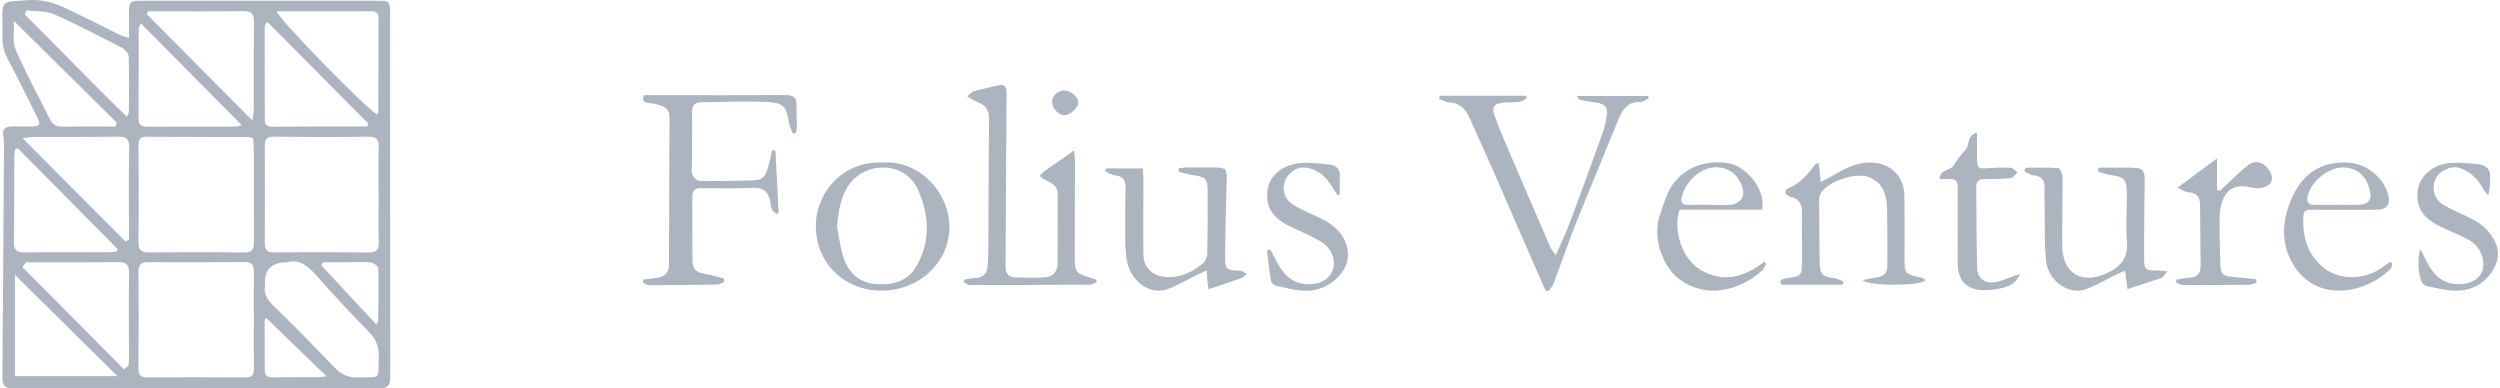 <svg width="206" height="32" viewBox="0 0 206 32" fill="none" xmlns="http://www.w3.org/2000/svg">
<g clip-path="url(#clip0_2707_6491)">
<path d="M10.627 3.13C10.627 2.378 10.625 1.758 10.627 1.139C10.631 0.109 10.689 0.058 11.694 0.059C18.202 0.061 24.709 0.061 31.216 0.059C32.028 0.059 32.144 0.162 32.144 0.994C32.147 11.039 32.144 21.085 32.156 31.131C32.156 31.775 31.904 32.002 31.276 32.001C21.198 31.992 11.121 31.994 1.042 32.001C0.452 32.001 0.193 31.773 0.198 31.164C0.249 24.827 0.287 18.491 0.325 12.155C0.327 11.851 0.332 11.54 0.269 11.245C0.137 10.624 0.456 10.427 0.99 10.419C1.53 10.41 2.07 10.431 2.61 10.423C3.284 10.413 3.371 10.261 3.076 9.676C2.234 8.004 1.421 6.316 0.54 4.666C0.101 3.84 0.216 2.983 0.199 2.126C0.153 -0.14 0.192 0.189 2.244 0.018C4.243 -0.149 5.742 0.866 7.376 1.631C8.203 2.018 9.008 2.451 9.83 2.852C10.028 2.948 10.249 2.999 10.628 3.127L10.627 3.13ZM20.846 11.379C20.665 11.331 20.598 11.296 20.53 11.296C17.693 11.285 14.856 11.279 12.018 11.268C11.504 11.266 11.414 11.573 11.416 12.008C11.426 14.655 11.441 17.303 11.411 19.951C11.403 20.614 11.651 20.803 12.276 20.798C14.879 20.777 17.483 20.77 20.084 20.805C20.754 20.815 20.93 20.566 20.925 19.947C20.903 17.346 20.918 14.745 20.912 12.145C20.912 11.895 20.87 11.645 20.846 11.38V11.379ZM31.197 16.027H31.195C31.195 14.739 31.163 13.45 31.208 12.162C31.231 11.497 31.038 11.255 30.343 11.264C27.74 11.298 25.137 11.294 22.534 11.266C21.946 11.26 21.817 11.496 21.819 12.016C21.832 14.687 21.834 17.358 21.817 20.029C21.813 20.608 22.022 20.802 22.604 20.797C25.206 20.774 27.809 20.774 30.412 20.801C31.049 20.807 31.22 20.553 31.206 19.963C31.176 18.652 31.197 17.34 31.197 16.027ZM20.913 26.38C20.913 25.041 20.903 23.703 20.919 22.366C20.925 21.855 20.781 21.593 20.199 21.598C17.521 21.62 14.842 21.614 12.165 21.606C11.634 21.604 11.412 21.802 11.415 22.358C11.432 25.033 11.428 27.709 11.411 30.386C11.407 30.905 11.612 31.099 12.118 31.096C14.821 31.086 17.522 31.082 20.224 31.099C20.748 31.102 20.929 30.904 20.921 30.394C20.9 29.057 20.913 27.719 20.913 26.381V26.38ZM23.667 21.611C22.442 21.611 21.829 22.154 21.829 23.238C21.829 23.332 21.842 23.428 21.828 23.52C21.731 24.182 21.994 24.66 22.47 25.128C24.194 26.82 25.902 28.53 27.562 30.283C28.148 30.903 28.759 31.136 29.6 31.105C31.432 31.036 31.137 31.316 31.212 29.471C31.247 28.604 30.994 27.963 30.392 27.346C28.938 25.852 27.508 24.332 26.135 22.764C25.404 21.93 24.659 21.321 23.667 21.612V21.611ZM20.807 9.944C20.86 9.465 20.91 9.221 20.911 8.976C20.918 6.587 20.896 4.196 20.927 1.807C20.935 1.136 20.717 0.907 20.039 0.917C17.741 0.951 15.443 0.932 13.144 0.933C12.832 0.933 12.519 0.933 12.205 0.933C12.165 1.007 12.125 1.083 12.085 1.157C14.942 4.035 17.798 6.912 20.807 9.943V9.944ZM10.344 19.904C10.438 19.846 10.533 19.788 10.627 19.729C10.627 19.501 10.627 19.273 10.627 19.045C10.627 16.749 10.598 14.453 10.642 12.159C10.655 11.46 10.417 11.259 9.757 11.266C7.412 11.291 5.068 11.276 2.723 11.282C2.509 11.282 2.294 11.332 1.858 11.384C4.788 14.326 7.566 17.115 10.342 19.904H10.344ZM1.466 12.22C1.391 12.254 1.317 12.287 1.241 12.322C1.218 12.522 1.175 12.72 1.175 12.92C1.167 15.266 1.181 17.613 1.15 19.958C1.142 20.609 1.38 20.806 2.015 20.798C4.34 20.769 6.664 20.787 8.99 20.783C9.188 20.783 9.387 20.747 9.586 20.728C9.624 20.662 9.661 20.598 9.7 20.533C6.955 17.761 4.21 14.99 1.467 12.219L1.466 12.22ZM2.148 21.614C2.047 21.747 1.948 21.878 1.848 22.011C4.637 24.817 7.427 27.622 10.216 30.427C10.339 30.33 10.463 30.233 10.586 30.135C10.601 29.935 10.629 29.736 10.629 29.537C10.629 27.19 10.599 24.842 10.638 22.496C10.65 21.786 10.373 21.599 9.731 21.605C7.522 21.625 5.315 21.613 3.106 21.614C2.786 21.614 2.468 21.614 2.148 21.614ZM22.802 0.933C22.832 1.449 30.322 9.101 31.076 9.425C31.108 9.367 31.169 9.308 31.169 9.249C31.18 6.647 31.188 4.045 31.192 1.443C31.192 1.001 30.909 0.921 30.528 0.927C29.355 0.941 28.182 0.934 27.008 0.934C25.607 0.934 24.206 0.934 22.802 0.934V0.933ZM1.232 22.653V30.996H9.678C6.817 28.17 4.048 25.434 1.233 22.653H1.232ZM30.237 10.419C30.28 10.347 30.322 10.274 30.365 10.2C27.597 7.412 24.83 4.624 22.002 1.775C21.909 1.978 21.812 2.093 21.811 2.207C21.807 4.74 21.812 7.273 21.819 9.808C21.82 10.211 21.936 10.452 22.436 10.444C24.455 10.413 26.474 10.423 28.493 10.419C29.074 10.418 29.656 10.419 30.236 10.419H30.237ZM11.601 1.923C11.478 2.242 11.431 2.306 11.431 2.371C11.424 4.856 11.422 7.342 11.418 9.827C11.418 10.332 11.715 10.439 12.157 10.437C14.573 10.427 16.991 10.436 19.408 10.432C19.512 10.432 19.616 10.386 19.923 10.313C17.111 7.478 14.406 4.75 11.601 1.923ZM2.164 0.857C2.124 0.97 2.084 1.083 2.043 1.196C4.844 3.966 7.562 6.821 10.455 9.619C10.569 9.365 10.621 9.303 10.621 9.24C10.627 7.715 10.654 6.189 10.605 4.666C10.597 4.414 10.304 4.073 10.055 3.944C8.203 2.987 6.356 2.012 4.449 1.176C3.772 0.879 2.931 0.952 2.164 0.856V0.857ZM9.551 10.425C9.563 10.276 9.624 10.114 9.575 10.064C6.826 7.333 4.069 4.61 1.139 1.716C1.182 2.62 1.012 3.458 1.292 4.102C2.138 6.048 3.163 7.917 4.111 9.819C4.32 10.239 4.61 10.443 5.107 10.435C6.559 10.409 8.011 10.425 9.552 10.425H9.551ZM21.913 26.181C21.917 26.17 21.809 26.302 21.808 26.435C21.801 27.793 21.819 29.152 21.817 30.511C21.817 30.983 22.062 31.099 22.49 31.092C23.733 31.074 24.977 31.087 26.22 31.08C26.416 31.079 26.613 31.036 26.901 31.002C25.185 29.343 23.555 27.767 21.913 26.181ZM26.609 21.612C26.562 21.693 26.516 21.774 26.469 21.855C27.971 23.47 29.474 25.086 31.008 26.737C31.099 26.576 31.162 26.517 31.162 26.458C31.177 25.009 31.207 23.559 31.169 22.111C31.165 21.938 30.797 21.659 30.574 21.632C29.996 21.564 29.406 21.61 28.822 21.61C28.084 21.61 27.347 21.61 26.609 21.61V21.612Z" fill="#ACB4C0"/>
<path d="M63.983 17.642C63.849 17.507 63.658 17.393 63.596 17.231C63.497 16.974 63.508 16.677 63.429 16.41C63.232 15.747 62.83 15.438 62.079 15.472C60.649 15.537 59.215 15.523 57.782 15.505C57.218 15.498 57.041 15.735 57.046 16.262C57.062 17.973 57.045 19.683 57.057 21.394C57.063 22.205 57.328 22.443 58.143 22.576C58.654 22.659 59.151 22.824 59.655 22.954C59.66 23.042 59.666 23.129 59.671 23.217C59.496 23.297 59.322 23.442 59.145 23.445C57.244 23.479 55.342 23.497 53.439 23.497C53.278 23.497 53.117 23.339 52.955 23.254C52.974 23.182 52.991 23.108 53.01 23.036C53.391 22.988 53.775 22.954 54.154 22.89C54.753 22.788 55.12 22.497 55.121 21.816C55.127 17.756 55.157 13.697 55.166 9.638C55.167 8.963 54.748 8.676 53.641 8.507C53.312 8.458 52.869 8.527 53.036 7.84C53.684 7.84 54.353 7.84 55.022 7.84C58.262 7.84 61.503 7.85 64.743 7.832C65.367 7.829 65.661 8.032 65.632 8.687C65.608 9.224 65.667 9.765 65.671 10.304C65.671 10.52 65.622 10.735 65.596 10.952C65.509 10.969 65.422 10.987 65.335 11.004C65.231 10.736 65.074 10.478 65.03 10.201C64.802 8.779 64.6 8.469 63.184 8.405C61.364 8.323 59.535 8.399 57.71 8.433C57.2 8.442 57.01 8.745 57.022 9.279C57.053 10.684 57.02 12.092 57.016 13.499C57.016 13.803 56.955 14.138 57.063 14.402C57.152 14.62 57.443 14.901 57.65 14.905C59.011 14.933 60.374 14.909 61.735 14.87C62.879 14.837 63.035 14.696 63.34 13.589C63.448 13.193 63.531 12.791 63.626 12.392C63.715 12.392 63.804 12.393 63.894 12.395C63.983 14.097 64.072 15.8 64.16 17.503C64.102 17.549 64.043 17.595 63.984 17.642H63.983Z" fill="#ACB4C0"/>
<path d="M79.691 7.947C79.934 7.751 80.066 7.568 80.238 7.52C80.889 7.338 81.552 7.197 82.21 7.044C82.716 6.926 82.945 7.091 82.941 7.649C82.907 11.755 82.893 15.862 82.872 19.969C82.869 20.649 82.853 21.33 82.861 22.009C82.866 22.495 83.095 22.845 83.606 22.861C84.446 22.888 85.292 22.91 86.128 22.846C86.768 22.797 87.142 22.37 87.146 21.709C87.158 19.808 87.15 17.907 87.155 16.006C87.156 15.308 86.67 15.057 86.127 14.834C85.955 14.763 85.819 14.609 85.666 14.493C85.801 14.358 85.92 14.201 86.074 14.092C86.698 13.651 87.333 13.225 87.962 12.791C88.109 12.69 88.25 12.578 88.499 12.39C88.532 12.792 88.578 13.082 88.578 13.373C88.578 16.002 88.566 18.631 88.562 21.258C88.56 22.395 88.683 22.551 89.797 22.866C89.973 22.915 90.144 22.98 90.317 23.038C90.337 23.106 90.356 23.173 90.375 23.242C90.193 23.315 90.011 23.453 89.828 23.454C86.517 23.479 83.206 23.49 79.895 23.488C79.734 23.488 79.572 23.333 79.41 23.25C79.428 23.177 79.446 23.105 79.464 23.031C79.775 22.988 80.084 22.919 80.397 22.905C81.071 22.874 81.355 22.491 81.387 21.865C81.412 21.397 81.439 20.928 81.441 20.459C81.459 16.916 81.458 13.374 81.501 9.832C81.509 9.114 81.247 8.682 80.594 8.431C80.32 8.325 80.07 8.153 79.693 7.949L79.691 7.947Z" fill="#ACB4C0"/>
<path d="M127.363 23.964C127.03 23.207 126.693 22.451 126.362 21.692C125.232 19.099 124.11 16.503 122.973 13.914C122.352 12.498 121.7 11.095 121.075 9.682C120.744 8.933 120.242 8.469 119.375 8.429C119.103 8.417 118.839 8.236 118.571 8.131C118.594 8.05 118.617 7.969 118.64 7.889H125.727C125.757 7.957 125.788 8.026 125.818 8.095C125.619 8.198 125.43 8.366 125.221 8.393C124.757 8.453 124.281 8.419 123.815 8.469C123.126 8.541 122.912 8.799 123.135 9.46C123.465 10.434 123.877 11.381 124.282 12.328C125.428 15.01 126.585 17.687 127.747 20.362C127.834 20.562 127.993 20.73 128.198 21.028C128.639 20.005 129.058 19.133 129.397 18.23C130.316 15.778 131.208 13.315 132.092 10.849C132.241 10.432 132.321 9.987 132.396 9.549C132.515 8.857 132.272 8.565 131.557 8.46C131.096 8.393 130.638 8.316 130.181 8.225C130.114 8.212 130.068 8.098 129.907 7.907H135.783C135.814 7.967 135.845 8.026 135.876 8.086C135.658 8.194 135.437 8.402 135.225 8.393C134.152 8.345 133.697 8.998 133.346 9.869C132.208 12.688 131.021 15.489 129.895 18.313C129.23 19.98 128.651 21.68 128.017 23.359C127.933 23.582 127.75 23.768 127.614 23.971L127.362 23.964H127.363Z" fill="#ACB4C0"/>
<path d="M158.637 23.103C158.286 23.553 154.077 23.624 153.482 23.077C153.897 22.997 154.214 22.921 154.534 22.877C155.293 22.773 155.521 22.528 155.519 21.788C155.513 20.287 155.526 18.787 155.498 17.286C155.478 16.138 155.236 15.101 154.001 14.596C152.934 14.16 150.531 14.96 149.993 15.992C149.902 16.167 149.895 16.4 149.896 16.606C149.903 18.248 149.911 19.89 149.943 21.533C149.964 22.641 150.092 22.754 151.178 22.933C151.426 22.973 151.659 23.101 151.898 23.188C151.878 23.278 151.857 23.368 151.838 23.459H146.792C146.601 23.117 146.774 22.993 147.165 22.936C148.464 22.747 148.475 22.738 148.484 21.464C148.495 20.127 148.47 18.789 148.477 17.452C148.48 16.767 148.201 16.346 147.505 16.204C147.355 16.173 147.198 16.027 147.113 15.89C147.075 15.829 147.176 15.588 147.262 15.554C148.279 15.171 148.951 14.402 149.564 13.559C149.597 13.514 149.684 13.509 149.866 13.44C149.918 13.947 149.965 14.409 150.025 14.994C150.309 14.849 150.526 14.751 150.731 14.631C151.786 14.015 152.828 13.382 154.116 13.389C155.728 13.399 156.888 14.481 156.919 16.094C156.952 17.854 156.929 19.613 156.934 21.373C156.937 22.509 156.994 22.575 158.099 22.834C158.236 22.866 158.373 22.902 158.502 22.956C158.558 22.98 158.594 23.052 158.637 23.101V23.103Z" fill="#ACB4C0"/>
<path d="M99.577 23.834C99.54 23.543 99.506 23.319 99.485 23.093C99.462 22.866 99.451 22.637 99.426 22.282C99.094 22.439 98.854 22.552 98.616 22.667C97.798 23.062 97.008 23.538 96.156 23.839C94.765 24.33 93.17 23.194 92.857 21.494C92.717 20.74 92.722 19.955 92.713 19.184C92.7 17.941 92.72 16.698 92.743 15.455C92.754 14.829 92.508 14.5 91.852 14.446C91.583 14.425 91.328 14.229 91.067 14.112C91.091 14.033 91.114 13.955 91.138 13.877H94.159C94.18 14.173 94.218 14.443 94.218 14.714C94.219 16.802 94.19 18.889 94.218 20.974C94.232 22.056 94.955 22.735 96.04 22.819C97.24 22.912 98.242 22.437 99.124 21.694C99.326 21.524 99.476 21.177 99.481 20.909C99.518 19.151 99.52 17.391 99.507 15.632C99.501 14.745 99.285 14.563 98.385 14.447C97.953 14.391 97.531 14.256 97.105 14.156C97.117 14.062 97.127 13.967 97.138 13.872C97.374 13.843 97.61 13.792 97.847 13.79C98.575 13.785 99.302 13.809 100.03 13.805C101.024 13.799 101.106 13.902 101.076 14.879C101.014 16.941 100.967 19.005 100.947 21.067C100.936 22.227 101.031 22.278 102.195 22.308C102.376 22.314 102.553 22.483 102.732 22.576C102.584 22.694 102.453 22.86 102.284 22.921C101.427 23.226 100.561 23.504 99.575 23.833L99.577 23.834Z" fill="#ACB4C0"/>
<path d="M172.928 13.812C173.642 13.812 174.355 13.809 175.069 13.812C176.763 13.821 176.746 13.822 176.715 15.549C176.682 17.425 176.677 19.303 176.676 21.181C176.676 22.249 176.73 22.286 177.797 22.295C177.98 22.297 178.163 22.32 178.61 22.353C178.354 22.631 178.25 22.843 178.091 22.9C177.213 23.213 176.323 23.489 175.307 23.819C175.244 23.353 175.183 22.892 175.107 22.314C174.846 22.425 174.627 22.507 174.416 22.608C173.579 23.016 172.772 23.507 171.903 23.825C170.488 24.342 168.785 23.187 168.602 21.524C168.449 20.133 168.508 18.719 168.479 17.314C168.467 16.704 168.454 16.093 168.469 15.484C168.484 14.826 168.215 14.489 167.528 14.444C167.282 14.427 167.049 14.218 166.81 14.097C166.84 14.004 166.87 13.912 166.9 13.82C167.802 13.82 168.707 13.786 169.603 13.855C169.744 13.867 169.95 14.351 169.952 14.618C169.966 16.495 169.907 18.372 169.926 20.249C169.949 22.586 171.606 23.504 173.734 22.447C174.818 21.908 175.367 21.197 175.262 19.913C175.153 18.584 175.262 17.24 175.254 15.902C175.248 14.788 175.031 14.579 173.937 14.429C173.573 14.379 173.221 14.239 172.864 14.14C172.885 14.029 172.905 13.919 172.927 13.809L172.928 13.812Z" fill="#ACB4C0"/>
<path d="M72.78 13.398C75.819 13.187 78.279 15.959 78.23 18.797C78.18 21.643 75.761 23.945 72.623 23.949C69.611 23.953 67.263 21.706 67.224 18.717C67.187 15.888 69.431 13.221 72.78 13.398ZM68.969 18.668C69.158 19.574 69.243 20.52 69.561 21.378C69.993 22.543 70.856 23.309 72.18 23.404C73.583 23.506 74.809 23.2 75.549 21.878C76.691 19.836 76.562 17.755 75.66 15.674C74.597 13.221 71.211 13.257 69.876 15.343C69.221 16.365 69.096 17.479 68.969 18.669V18.668Z" fill="#ACB4C0"/>
<path d="M145.507 21.764C145.417 21.932 145.363 22.139 145.23 22.262C143.409 23.954 140.481 24.709 138.254 22.906C136.909 21.818 136.21 19.52 136.726 17.864C136.94 17.178 137.174 16.492 137.469 15.836C138.254 14.094 140.25 13.085 142.409 13.446C143.994 13.711 145.547 15.759 145.196 17.279H138.394C137.814 19.085 138.668 21.427 140.201 22.284C142.058 23.322 143.779 22.828 145.399 21.539L145.508 21.764H145.507ZM140.945 16.872V16.877C141.555 16.877 142.177 16.95 142.77 16.848C143.084 16.795 143.505 16.489 143.599 16.205C143.819 15.544 143.218 14.469 142.605 14.114C140.773 13.055 138.891 14.735 138.561 16.296C138.484 16.66 138.626 16.884 139.044 16.876C139.678 16.866 140.311 16.873 140.946 16.873L140.945 16.872Z" fill="#ACB4C0"/>
<path d="M197.109 21.675C197.07 21.837 197.086 22.056 196.984 22.155C194.828 24.272 190.933 24.891 189.038 21.919C187.87 20.087 188.021 18.125 188.9 16.206C189.809 14.226 191.347 13.268 193.553 13.403C194.99 13.491 196.402 14.617 196.776 16.025C196.999 16.862 196.669 17.281 195.786 17.282C194.119 17.282 192.45 17.28 190.783 17.283C189.804 17.285 189.797 17.289 189.789 18.255C189.777 19.822 190.308 21.166 191.564 22.132C192.852 23.124 194.892 23.044 196.316 22.024C196.521 21.877 196.726 21.731 196.931 21.584C196.99 21.613 197.05 21.645 197.109 21.675ZM192.57 16.882C192.57 16.882 192.57 16.877 192.57 16.875C193.204 16.875 193.838 16.896 194.471 16.869C195.015 16.845 195.399 16.544 195.322 15.979C195.166 14.839 194.502 13.83 193.095 13.797C191.798 13.766 190.261 15.096 190.124 16.337C190.079 16.741 190.306 16.882 190.67 16.882C191.304 16.882 191.937 16.882 192.57 16.882Z" fill="#ACB4C0"/>
<path d="M185.934 23.297C185.726 23.356 185.518 23.465 185.31 23.467C183.504 23.486 181.697 23.491 179.891 23.483C179.7 23.483 179.51 23.366 179.319 23.303C179.322 23.216 179.327 23.13 179.33 23.043C179.698 22.985 180.066 22.897 180.436 22.876C181.044 22.84 181.335 22.542 181.33 21.94C181.316 20.252 181.301 18.565 181.285 16.877C181.278 16.241 181.015 15.879 180.32 15.843C180.039 15.829 179.767 15.615 179.425 15.463C180.566 14.618 181.585 13.865 182.682 13.053V15.63C182.754 15.663 182.828 15.696 182.9 15.729C183.084 15.56 183.268 15.39 183.453 15.223C184.072 14.662 184.646 14.039 185.323 13.56C185.887 13.162 186.517 13.388 186.915 13.939C187.26 14.418 187.382 14.959 186.855 15.293C186.516 15.507 185.96 15.563 185.559 15.463C184.174 15.114 183.341 15.56 182.997 16.994C182.905 17.374 182.888 17.779 182.89 18.172C182.896 19.368 182.916 20.563 182.955 21.757C182.982 22.597 183.163 22.752 184.015 22.823C184.649 22.876 185.283 22.947 185.917 23.01C185.923 23.106 185.929 23.201 185.935 23.295L185.934 23.297Z" fill="#ACB4C0"/>
<path d="M199.456 20.56C199.631 20.91 199.782 21.215 199.938 21.52C200.426 22.471 201.046 23.245 202.213 23.393C203.281 23.529 204.25 23.111 204.531 22.34C204.836 21.502 204.391 20.31 203.488 19.803C202.718 19.37 201.881 19.059 201.087 18.666C200.11 18.183 199.299 17.568 199.199 16.344C199.061 14.638 200.386 13.636 201.679 13.456C202.501 13.342 203.363 13.456 204.2 13.535C204.87 13.598 205.256 13.972 205.195 14.714C205.159 15.148 205.189 15.588 205.023 16.105C204.87 15.905 204.684 15.722 204.569 15.501C204.16 14.719 203.549 14.166 202.729 13.859C202.03 13.598 201.027 14.038 200.697 14.721C200.334 15.47 200.58 16.444 201.333 16.879C202.075 17.309 202.876 17.634 203.645 18.02C204.567 18.481 205.246 19.116 205.678 20.121C206.251 21.45 205.14 23.116 203.833 23.667C202.5 24.228 201.254 23.828 199.977 23.578C199.85 23.553 199.724 23.451 199.629 23.355C199.281 23.007 199.138 21.117 199.459 20.559L199.456 20.56Z" fill="#ACB4C0"/>
<path d="M110.201 16.062C109.901 15.621 109.637 15.152 109.296 14.746C108.677 14.008 107.447 13.513 106.675 13.994C105.552 14.692 105.434 16.165 106.572 16.875C107.318 17.34 108.156 17.657 108.945 18.055C109.755 18.463 110.438 18.991 110.828 19.861C111.613 21.609 110.399 23.064 109.065 23.66C107.739 24.251 106.488 23.835 105.214 23.566C105.03 23.526 104.762 23.345 104.736 23.194C104.588 22.345 104.501 21.486 104.395 20.63C104.49 20.61 104.585 20.589 104.68 20.568C104.836 20.868 104.996 21.167 105.15 21.468C105.659 22.466 106.308 23.277 107.538 23.406C108.583 23.516 109.444 23.123 109.785 22.335C110.101 21.6 109.812 20.541 108.971 19.994C108.175 19.477 107.274 19.122 106.413 18.708C105.454 18.247 104.603 17.683 104.441 16.523C104.181 14.651 105.539 13.711 106.804 13.484C107.682 13.325 108.625 13.475 109.533 13.56C110.105 13.614 110.462 13.947 110.409 14.606C110.369 15.079 110.401 15.557 110.401 16.034C110.335 16.044 110.269 16.053 110.204 16.064L110.201 16.062Z" fill="#ACB4C0"/>
<path d="M159.817 14.757C159.857 13.941 160.681 14.083 160.964 13.647C161.268 13.18 161.604 12.727 161.976 12.313C162.324 11.926 162.031 11.149 162.906 10.935C162.906 11.664 162.904 12.306 162.906 12.949C162.91 13.88 162.971 13.921 163.929 13.853C164.514 13.813 165.104 13.786 165.688 13.824C165.881 13.838 166.06 14.075 166.247 14.21C166.059 14.372 165.885 14.656 165.683 14.677C164.961 14.753 164.231 14.753 163.504 14.756C163.063 14.758 162.84 14.957 162.843 15.387C162.86 17.614 162.859 19.842 162.919 22.068C162.942 22.908 163.487 23.355 164.327 23.257C164.824 23.199 165.3 22.962 165.785 22.805C165.961 22.748 166.135 22.683 166.454 22.571C166.049 23.524 165.295 23.671 164.619 23.809C164.016 23.931 163.344 23.962 162.752 23.821C161.719 23.576 161.327 22.753 161.319 21.742C161.31 20.429 161.319 19.116 161.319 17.802C161.319 16.982 161.307 16.162 161.313 15.342C161.316 14.917 161.103 14.75 160.703 14.757C160.43 14.763 160.157 14.757 159.814 14.757H159.817Z" fill="#ACB4C0"/>
<path d="M87.728 7.449C88.207 7.459 88.846 8.004 88.859 8.417C88.873 8.843 88.184 9.492 87.723 9.485C87.194 9.479 86.674 8.917 86.692 8.368C86.707 7.87 87.193 7.439 87.728 7.45V7.449Z" fill="#ACB4C0"/>
</g>
<defs>
<clipPath id="clip0_2707_6491">
<rect width="205.639" height="32" fill="white" transform="translate(0.189)"/>
</clipPath>
</defs>
</svg>
